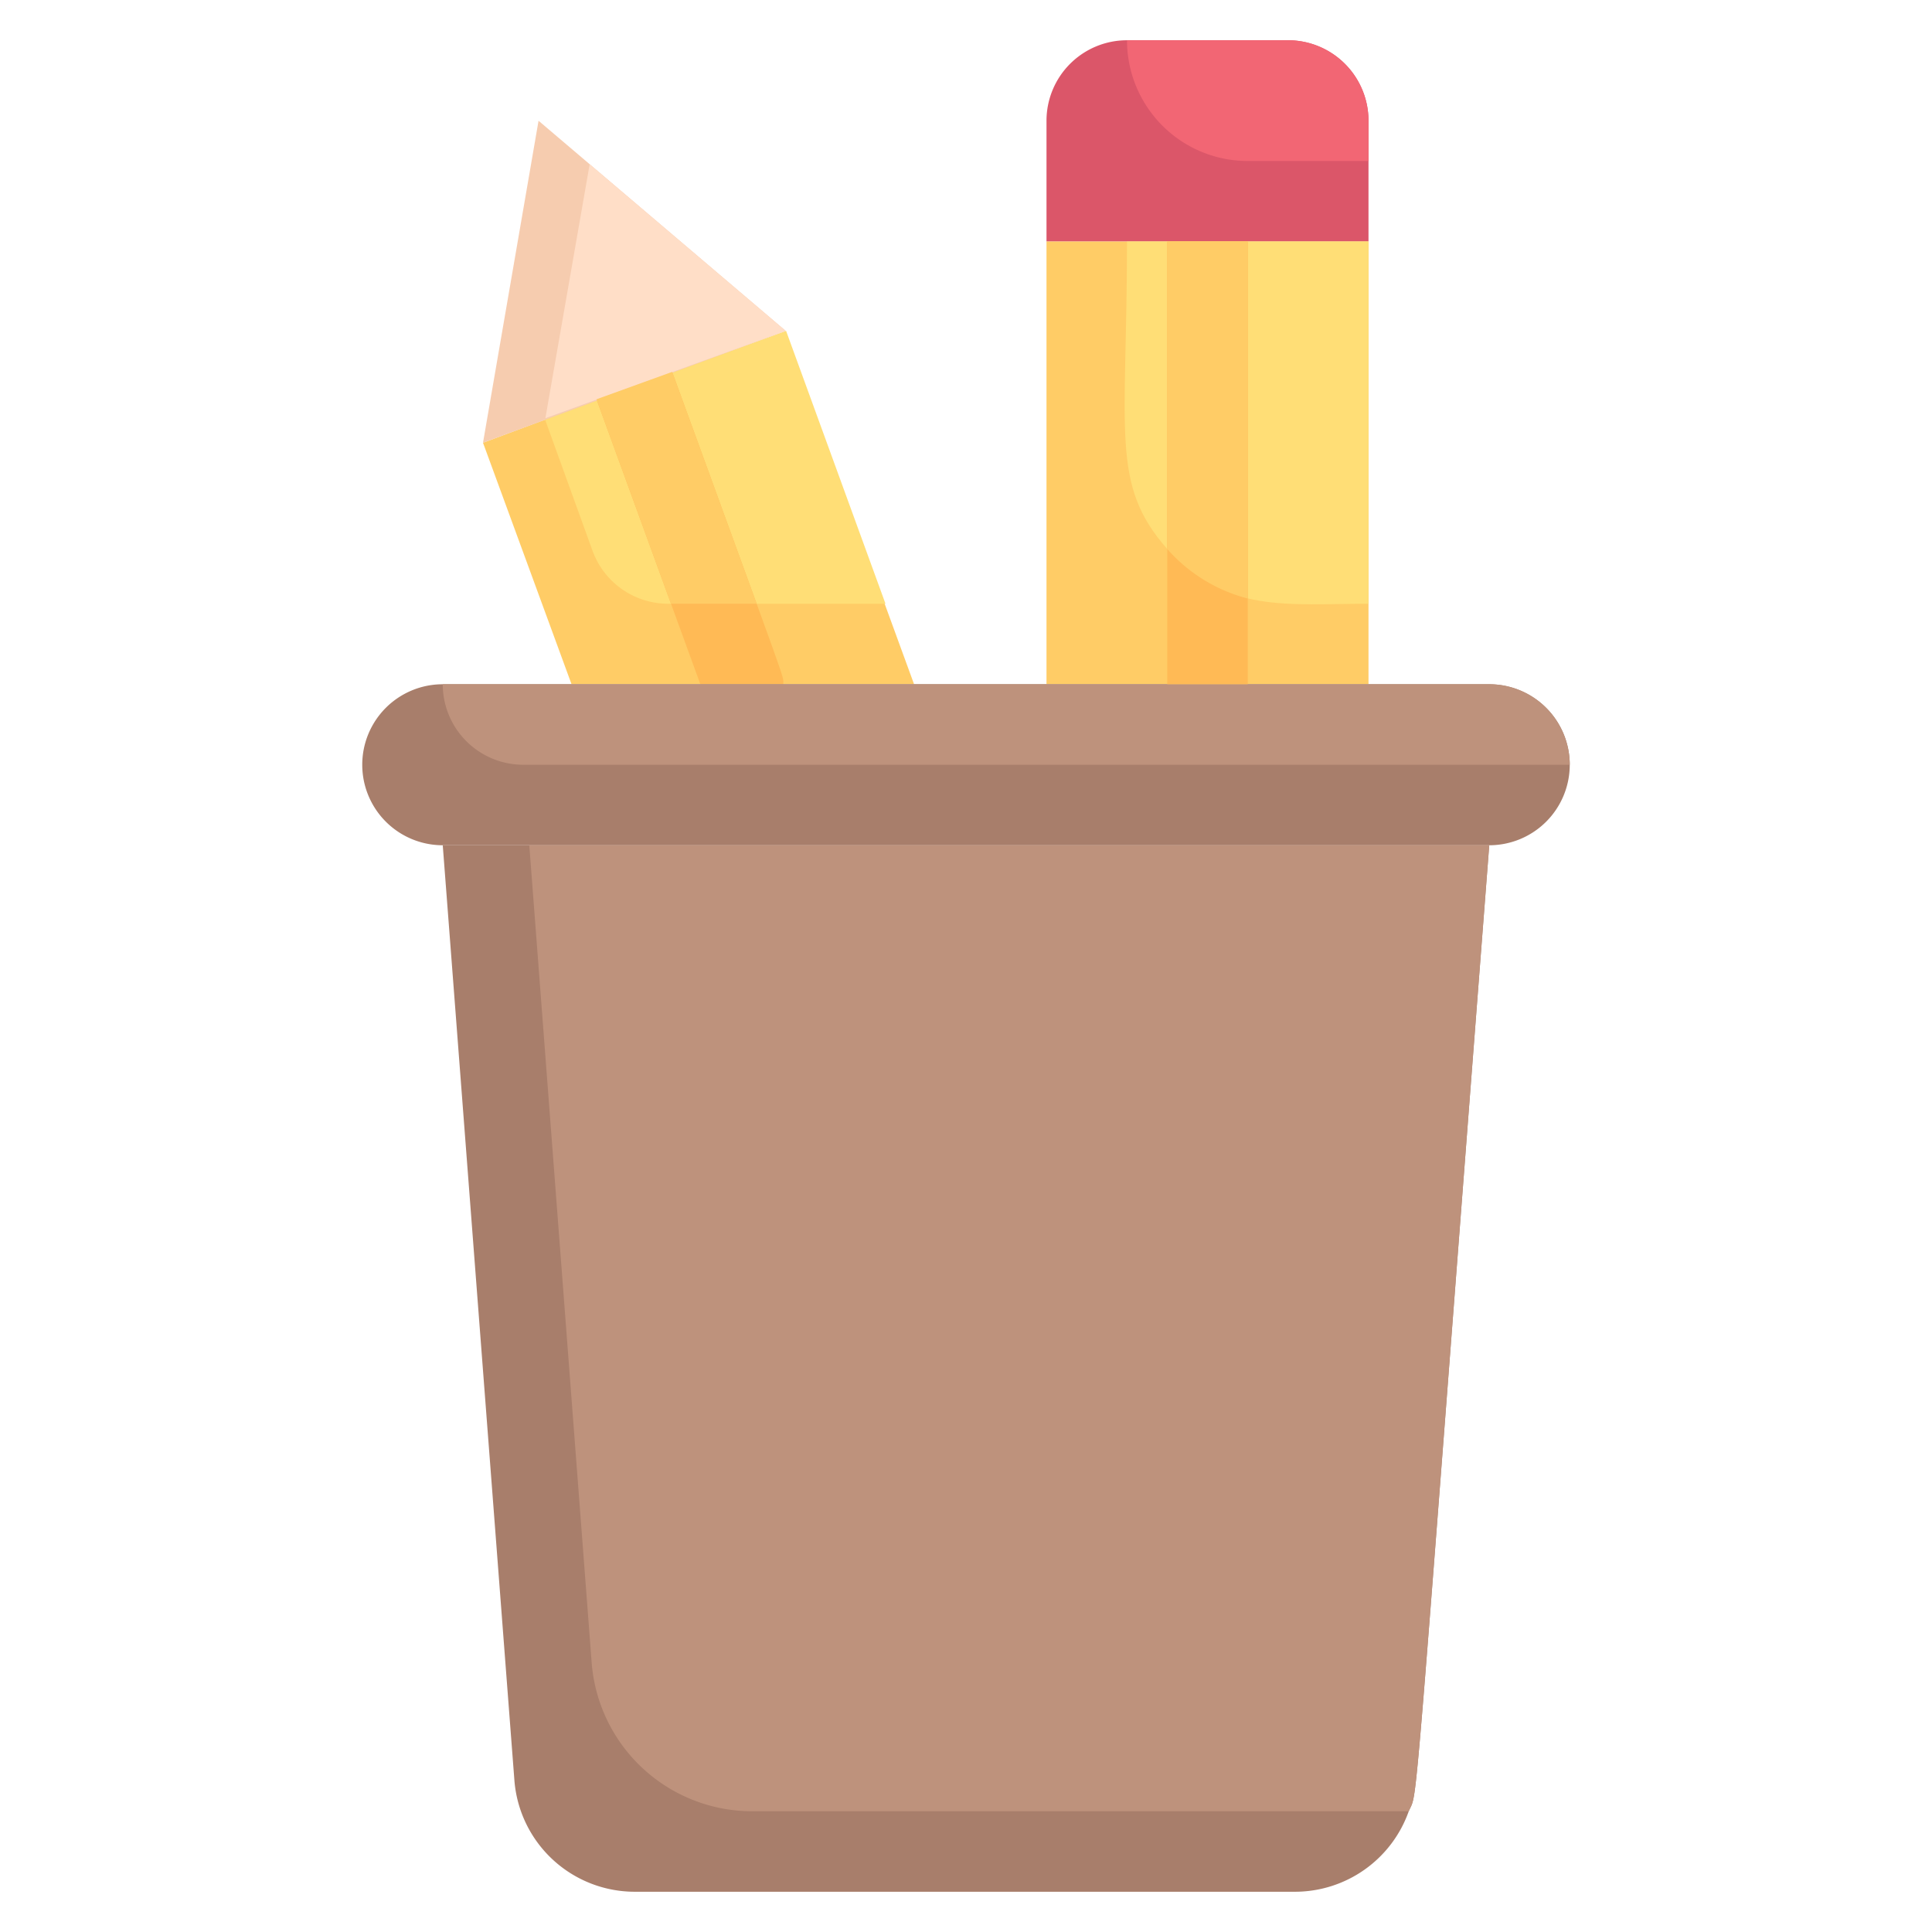 <svg height="512" viewBox="0 0 48 48" width="512" xmlns="http://www.w3.org/2000/svg"><g id="pencils_glass" data-name="pencils glass"><path d="m34 3v3h-8v-3a2 2 0 0 1 2-2h4a2 2 0 0 1 2 2z" fill="#db5669"/><path d="m34 3v1h-3a3 3 0 0 1 -3-3h4a2 2 0 0 1 2 2z" fill="#f26674"/><path d="m26 6h8v11h-8z" fill="#fc6"/><path d="m22.71 17h-8.51l-2.2-6c2.67-1 1.68-.62 7.52-2.73z" fill="#fc6"/><path d="m34 6v9c-2 0-3.58.25-5-1.36s-1-2.87-1-7.64z" fill="#ffde76"/><path d="m22 15h-5.4a2 2 0 0 1 -1.88-1.32l-1.19-3.29 6-2.17z" fill="#ffde76"/><path d="m19.46 17h-2.06l-2.58-7.08 1.88-.68c2.95 8.11 2.76 7.51 2.76 7.76z" fill="#ffba55"/><path d="m19.52 8.22-7.52 2.78 1.38-8z" fill="#f6ccaf"/><path d="m19.52 8.22-5.97 2.17 1.1-6.31z" fill="#ffdec7"/><path d="m39 19a2 2 0 0 1 -2 2h-26a2 2 0 0 1 0-4h26a2 2 0 0 1 2 2z" fill="#a87e6b"/><path d="m39 19h-26a2 2 0 0 1 -2-2h26a2 2 0 0 1 2 2z" fill="#be927c"/><path d="m37 21c-1.94 25.12-1.76 23.43-2 24a3 3 0 0 1 -2.83 2h-16.39a3 3 0 0 1 -3-2.77l-1.78-23.23z" fill="#a87e6b"/><path d="m37 21c-1.94 25.12-1.76 23.43-2 24h-16.3a4 4 0 0 1 -4-3.69l-1.55-20.31z" fill="#be927c"/><path d="m18.8 15h-2.13l-1.85-5.08 1.88-.68z" fill="#fc6"/><path d="m29 6h2v11h-2z" fill="#ffba55"/><path d="m31 6v8.87a4 4 0 0 1 -2-1.23v-7.64z" fill="#fc6"/></g></svg>
